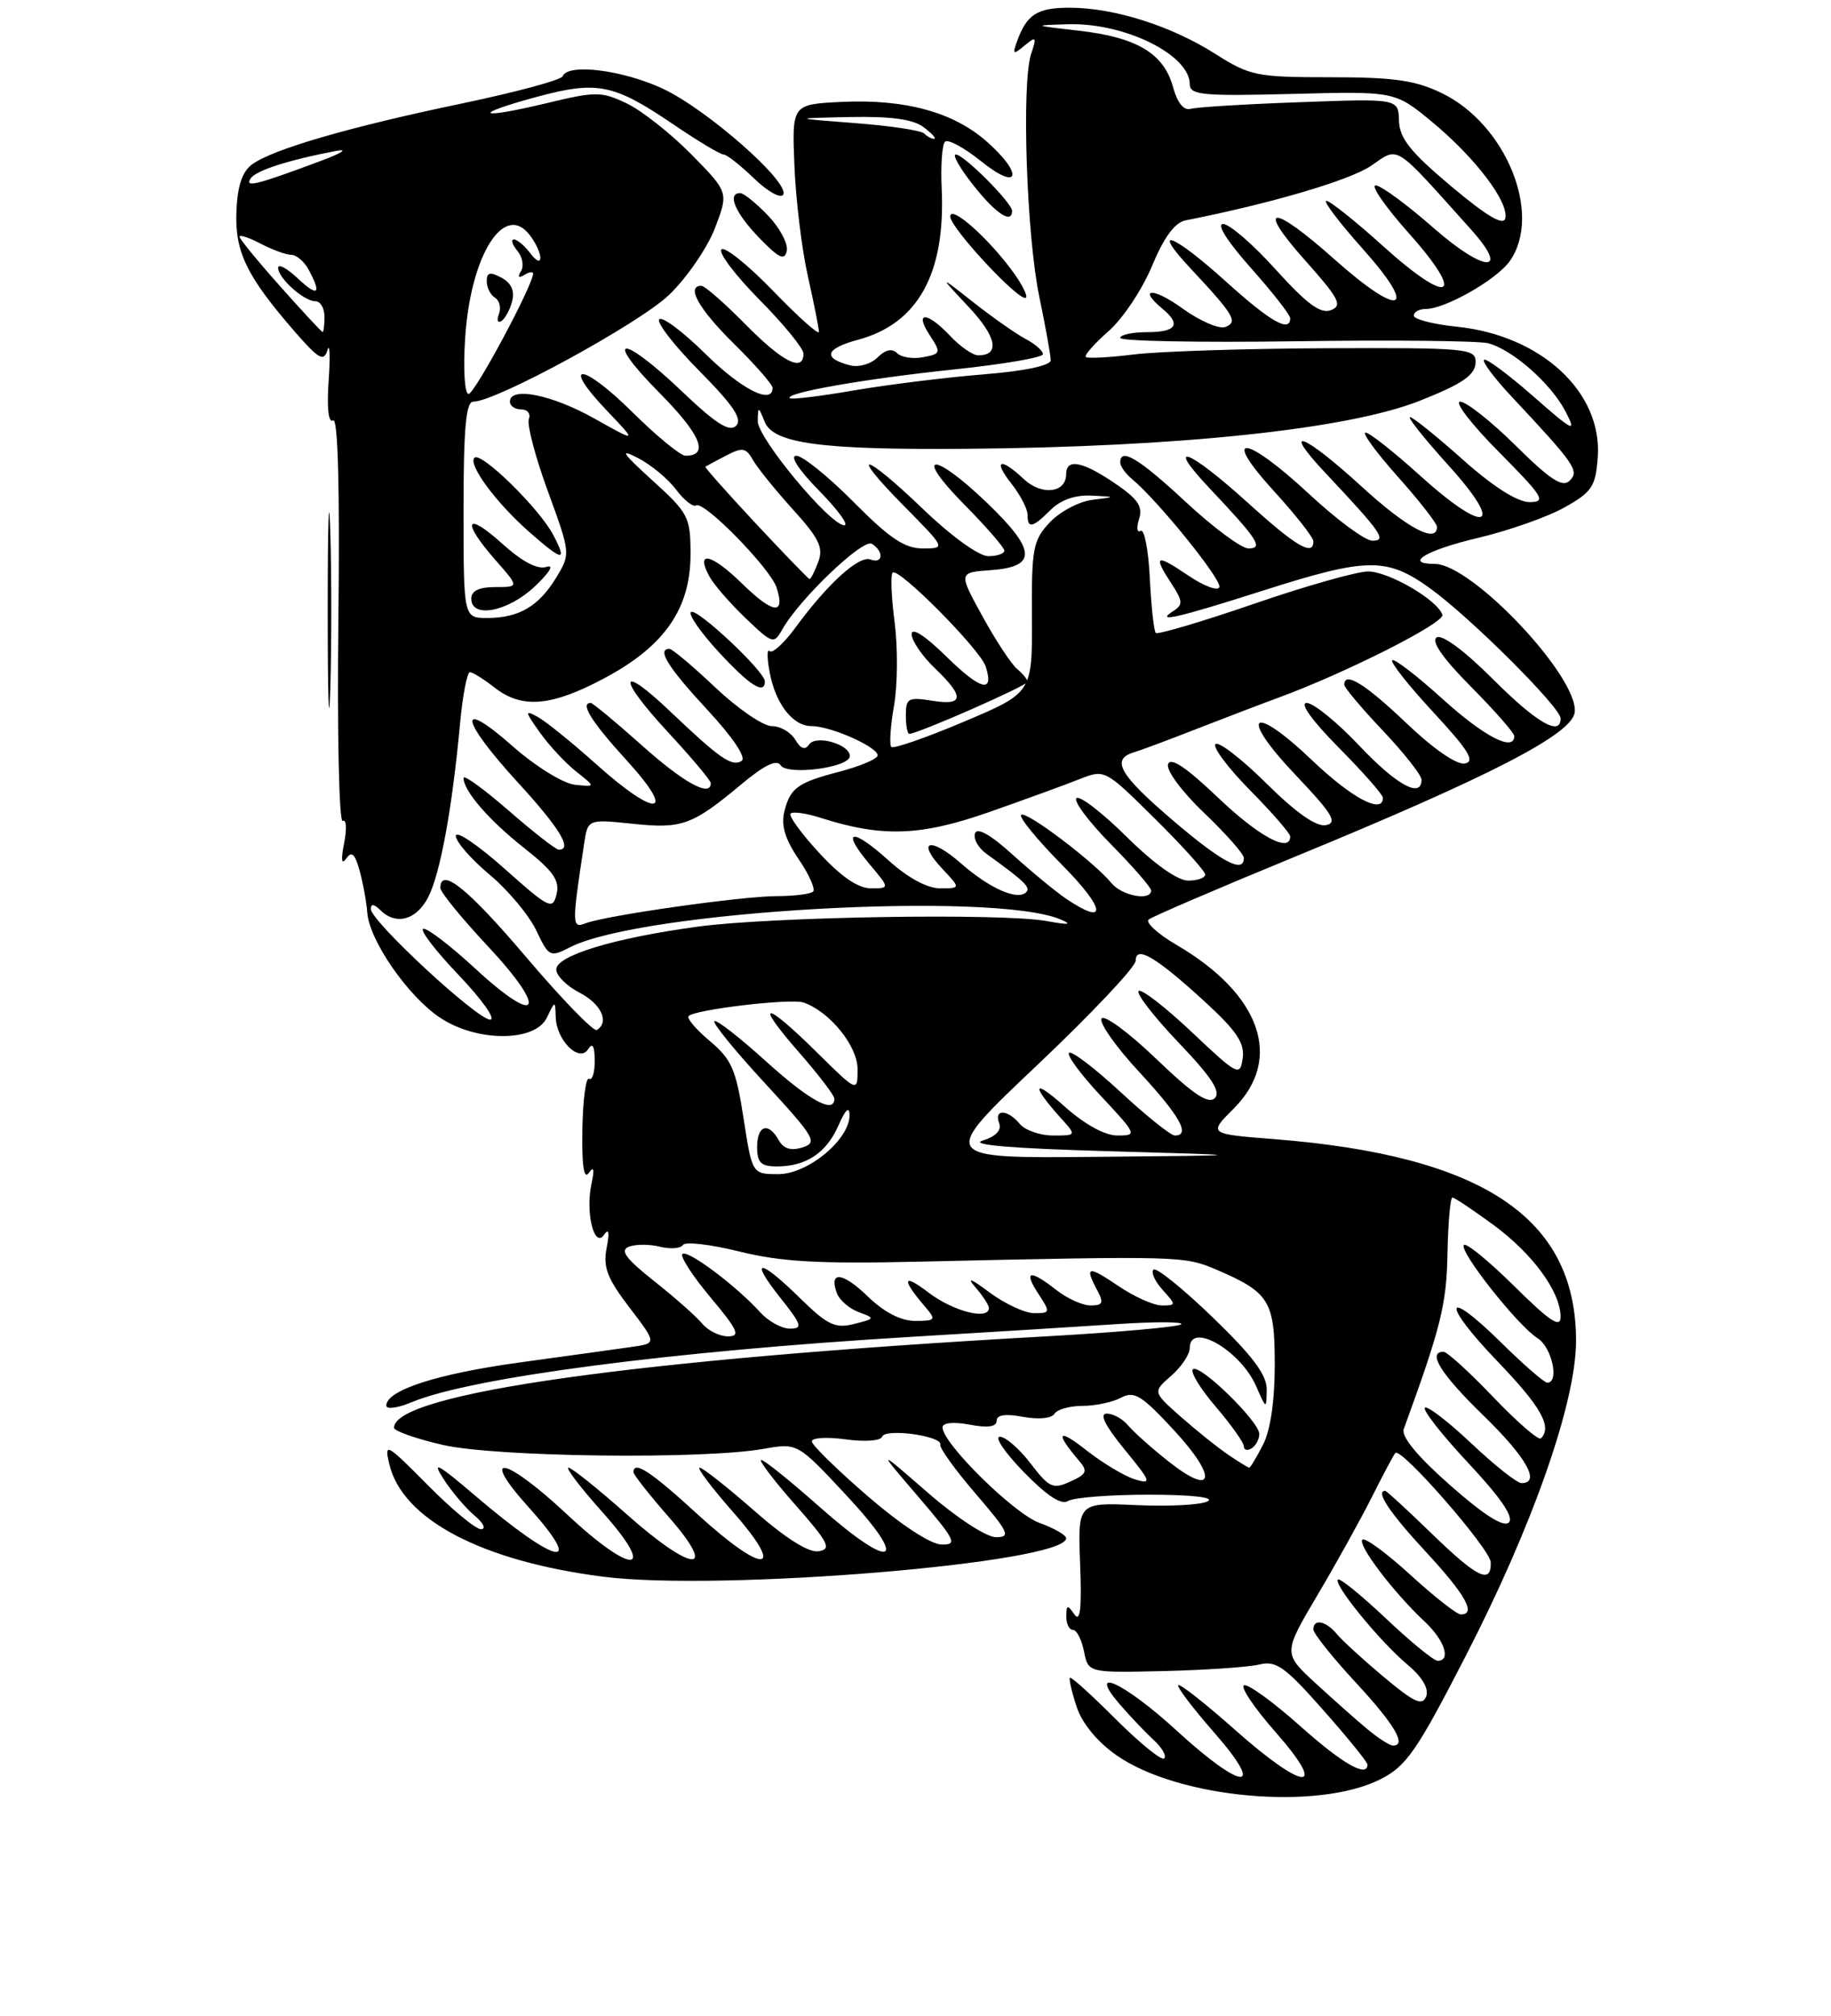 <?xml version="1.0" encoding="UTF-8" standalone="no"?>
<!DOCTYPE svg PUBLIC "-//W3C//DTD SVG 1.1//EN" "http://www.w3.org/Graphics/SVG/1.1/DTD/svg11.dtd" >
<svg xmlns="http://www.w3.org/2000/svg" xmlns:xlink="http://www.w3.org/1999/xlink" version="1.1" viewBox="0 0 237 261">
 <g >
 <path fill="currentColor"
d=" M 178.67 230.34 C 182.04 228.64 183.37 226.72 189.68 214.45 C 198.40 197.52 204.00 181.53 204.00 173.57 C 204.00 157.65 191.96 149.61 164.95 147.47 C 156.40 146.80 156.40 146.80 159.70 143.50 C 166.13 137.07 163.21 128.72 152.30 122.33 C 149.86 120.90 148.23 119.42 148.68 119.04 C 149.13 118.67 157.59 115.03 167.49 110.96 C 192.79 100.55 203.42 95.08 203.82 92.25 C 204.45 87.78 190.54 73.00 185.70 73.00 C 181.64 73.00 184.58 71.23 191.25 69.65 C 195.24 68.71 200.30 66.93 202.50 65.69 C 206.07 63.69 206.53 62.99 206.81 59.19 C 207.42 50.76 199.49 43.42 188.55 42.29 C 185.50 41.98 183.00 41.33 183.00 40.86 C 183.00 40.39 183.69 40.00 184.54 40.00 C 187.07 40.00 193.75 36.19 195.43 33.79 C 199.67 27.74 194.95 16.09 186.63 12.06 C 183.18 10.39 180.43 10.00 172.22 10.00 C 162.63 10.00 161.80 9.83 157.28 6.96 C 151.56 3.33 144.19 1.00 138.44 1.00 C 134.24 1.00 132.90 1.86 131.63 5.39 C 131.03 7.06 131.15 7.12 132.62 5.90 C 134.12 4.65 134.21 4.76 133.46 7.01 C 132.21 10.81 132.87 30.52 134.53 38.45 C 135.34 42.33 136.00 46.01 136.00 46.63 C 136.00 47.33 132.68 48.03 127.25 48.47 C 122.44 48.86 114.92 49.79 110.54 50.54 C 106.16 51.30 102.42 51.75 102.22 51.55 C 101.53 50.86 112.03 49.03 123.46 47.83 C 129.81 47.17 135.00 46.28 135.00 45.85 C 135.00 45.42 133.99 44.53 132.75 43.88 C 131.51 43.22 128.47 41.09 126.00 39.14 C 121.50 35.60 121.50 35.60 125.36 39.71 C 129.00 43.58 129.49 46.00 126.62 46.00 C 125.92 46.00 124.29 44.87 123.00 43.50 C 120.01 40.32 118.28 40.25 120.34 43.39 C 121.83 45.67 121.79 45.81 119.50 46.24 C 118.18 46.50 116.66 46.26 116.12 45.72 C 115.47 45.07 114.60 45.26 113.58 46.28 C 112.71 47.14 111.14 47.59 110.00 47.29 C 106.42 46.35 106.82 45.12 111.08 43.98 C 118.82 41.89 122.40 35.42 121.89 24.41 C 121.75 21.45 121.94 18.72 122.32 18.35 C 122.69 17.97 124.80 19.11 127.00 20.88 C 131.97 24.88 132.56 22.58 127.67 18.28 C 123.37 14.51 117.14 12.81 109.00 13.19 C 102.50 13.50 102.50 13.50 102.83 21.50 C 103.01 25.90 103.79 32.34 104.58 35.81 C 105.36 39.28 106.00 42.50 106.00 42.96 C 106.00 43.42 103.33 41.04 100.07 37.66 C 96.81 34.29 93.80 31.87 93.38 32.29 C 92.96 32.71 95.18 35.64 98.31 38.81 C 101.44 41.97 104.00 45.11 104.00 45.78 C 104.00 48.24 101.31 46.88 96.50 42.00 C 93.79 39.25 91.22 37.00 90.79 37.00 C 88.75 37.00 90.45 40.01 95.00 44.50 C 97.75 47.21 100.00 49.78 100.00 50.21 C 100.00 52.46 95.97 50.41 91.31 45.81 C 88.41 42.95 85.73 40.94 85.33 41.33 C 84.94 41.73 87.27 44.74 90.52 48.02 C 94.94 52.49 96.13 54.27 95.28 55.12 C 94.42 55.98 92.66 54.86 88.23 50.63 C 80.37 43.14 77.95 43.37 85.40 50.90 C 90.72 56.28 91.84 59.00 88.72 59.00 C 88.08 59.00 84.97 56.44 81.81 53.31 C 75.32 46.89 72.47 46.77 78.56 53.17 C 82.50 57.30 82.50 57.30 76.88 54.15 C 71.38 51.07 66.00 50.01 66.00 52.00 C 66.00 52.55 66.66 53.00 67.47 53.00 C 68.28 53.00 68.72 53.57 68.45 54.26 C 68.19 54.96 69.29 59.16 70.92 63.61 C 73.86 71.67 73.86 71.70 71.99 74.78 C 69.72 78.50 67.17 80.00 63.07 80.00 C 60.00 80.00 60.00 80.00 60.00 66.00 C 60.00 55.42 60.31 52.00 61.26 52.00 C 64.20 52.00 82.84 41.83 86.64 38.14 C 88.92 35.94 91.58 32.05 92.55 29.51 C 94.31 24.89 94.31 24.89 89.47 19.97 C 86.80 17.26 83.04 14.30 81.11 13.38 C 77.82 11.82 77.13 11.82 70.65 13.38 C 61.78 15.50 60.89 14.87 69.48 12.54 C 77.28 10.43 79.43 10.86 87.08 16.05 C 90.27 18.22 93.23 20.00 93.65 20.00 C 94.06 20.00 95.84 21.39 97.59 23.09 C 99.34 24.78 101.04 25.74 101.37 25.21 C 102.32 23.67 91.52 14.15 85.77 11.47 C 80.57 9.05 73.48 8.17 72.83 9.87 C 72.65 10.35 66.77 11.94 59.77 13.40 C 45.29 16.42 35.32 19.31 32.63 21.28 C 31.35 22.22 30.73 24.07 30.60 27.39 C 30.40 32.62 31.91 35.74 38.16 42.94 C 41.26 46.50 41.91 46.87 42.38 45.33 C 42.68 44.32 42.76 46.09 42.54 49.27 C 42.29 52.86 42.51 54.80 43.12 54.43 C 43.75 54.04 43.99 63.26 43.80 80.32 C 43.63 94.89 43.89 106.57 44.36 106.28 C 44.83 105.99 44.91 107.27 44.55 109.12 C 44.11 111.32 44.20 112.03 44.81 111.15 C 45.51 110.14 45.93 110.51 46.53 112.65 C 46.97 114.22 47.43 116.70 47.54 118.17 C 47.83 121.78 52.78 128.94 56.92 131.72 C 61.66 134.92 69.25 134.93 70.78 131.75 C 71.86 129.50 71.86 129.50 71.93 131.68 C 72.03 134.70 74.99 137.63 76.13 135.82 C 76.70 134.93 76.97 135.41 76.98 137.31 C 76.99 138.85 76.66 139.91 76.25 139.66 C 75.84 139.40 75.45 142.34 75.38 146.20 C 75.30 150.88 75.57 152.75 76.21 151.85 C 76.86 150.92 76.97 151.36 76.56 153.25 C 75.75 156.96 76.92 161.69 78.19 159.85 C 78.81 158.95 78.92 159.53 78.52 161.56 C 78.04 164.04 78.59 165.49 81.47 169.26 C 85.02 173.91 85.02 173.91 81.76 174.37 C 79.97 174.63 73.45 175.53 67.27 176.38 C 56.56 177.85 50.00 179.98 50.00 181.97 C 50.00 182.48 51.49 182.28 53.30 181.52 C 60.96 178.32 86.94 174.92 118.00 173.06 C 127.62 172.49 139.55 171.75 144.50 171.42 C 149.45 171.09 153.22 171.10 152.89 171.44 C 152.55 171.78 144.45 172.50 134.89 173.03 C 82.39 175.97 51.00 180.38 51.00 184.83 C 51.00 185.25 53.83 186.25 57.30 187.05 C 64.11 188.63 91.02 188.96 98.86 187.56 C 103.23 186.79 103.23 186.79 109.61 193.64 C 117.89 202.54 115.58 203.49 106.09 195.08 C 102.32 191.74 98.92 189.00 98.53 189.00 C 98.15 189.00 100.11 191.59 102.89 194.75 C 107.28 199.74 107.68 200.54 105.96 200.82 C 104.68 201.03 101.71 199.16 97.62 195.57 C 94.13 192.51 90.95 190.00 90.56 190.00 C 90.16 190.00 92.11 192.59 94.89 195.75 C 101.90 203.72 98.92 203.93 90.34 196.08 C 84.27 190.51 82.00 189.02 82.00 190.59 C 82.00 190.91 84.04 193.50 86.52 196.34 C 93.08 203.82 89.69 203.65 81.16 196.07 C 77.40 192.73 73.99 190.00 73.58 190.00 C 73.17 190.00 75.15 192.59 77.97 195.75 C 85.17 203.81 81.94 204.04 73.43 196.08 C 65.34 188.52 61.90 187.87 68.44 195.14 C 75.93 203.47 72.04 202.62 61.50 193.62 C 56.60 189.44 55.85 189.05 57.42 191.48 C 58.48 193.12 60.28 195.24 61.42 196.20 C 62.57 197.15 62.95 197.95 62.27 197.97 C 61.60 197.99 58.49 195.41 55.36 192.25 C 50.03 186.86 49.72 186.69 50.38 189.50 C 52.04 196.67 62.30 202.09 78.04 204.11 C 93.19 206.06 138.00 202.34 138.00 199.13 C 138.00 198.73 136.45 197.84 134.55 197.15 C 131.24 195.96 122.00 186.85 122.00 184.78 C 122.00 184.18 123.39 184.04 125.50 184.43 C 127.86 184.88 129.00 184.71 129.00 183.93 C 129.00 183.16 130.13 182.99 132.42 183.42 C 134.41 183.79 136.11 183.63 136.48 183.03 C 136.83 182.46 138.47 182.00 140.12 182.00 C 141.78 182.00 144.02 181.52 145.11 180.94 C 146.81 180.03 147.77 180.62 151.99 185.19 C 157.67 191.33 157.17 193.89 151.22 189.17 C 149.07 187.47 146.73 185.38 146.03 184.54 C 145.33 183.69 144.08 183.00 143.26 183.00 C 142.26 183.00 143.02 184.53 145.54 187.62 C 149.01 191.85 149.13 192.18 146.92 191.52 C 145.59 191.12 142.73 189.41 140.57 187.71 C 136.91 184.83 136.52 185.41 139.66 189.09 C 140.83 190.46 140.68 190.83 138.53 191.80 C 136.29 192.83 135.80 192.60 133.41 189.47 C 131.95 187.56 130.16 186.00 129.42 186.00 C 128.68 186.00 130.07 188.06 132.52 190.57 C 135.48 193.62 137.38 194.87 138.23 194.32 C 138.93 193.87 143.63 193.50 148.67 193.50 C 154.22 193.50 157.25 193.84 156.33 194.35 C 155.50 194.82 151.37 195.04 147.16 194.85 C 139.50 194.50 139.50 194.50 139.81 202.50 C 140.03 208.26 139.82 210.08 139.07 209.00 C 138.18 207.71 138.03 207.74 138.02 209.25 C 138.01 210.21 138.39 211.00 138.88 211.00 C 139.36 211.00 140.00 212.25 140.31 213.78 C 140.86 216.56 140.86 216.56 150.68 216.33 C 156.08 216.20 161.63 215.82 163.01 215.48 C 165.17 214.95 166.33 215.77 171.26 221.36 C 174.42 224.93 177.00 228.11 177.00 228.43 C 177.00 230.19 173.77 228.34 168.25 223.41 C 164.81 220.35 161.56 217.98 161.03 218.17 C 160.50 218.35 162.34 221.09 165.12 224.25 C 172.05 232.15 168.84 231.92 159.79 223.88 C 156.00 220.52 152.73 217.94 152.51 218.16 C 152.30 218.37 154.38 221.12 157.14 224.27 C 163.98 232.07 160.87 231.90 152.26 224.00 C 145.43 217.74 140.50 215.52 145.04 220.75 C 146.35 222.26 148.29 224.30 149.35 225.28 C 150.42 226.25 151.02 227.32 150.69 227.64 C 150.37 227.97 147.55 225.68 144.43 222.57 C 141.32 219.45 138.64 217.03 138.49 217.20 C 138.34 217.36 138.73 219.06 139.36 220.96 C 140.06 223.10 142.03 225.49 144.50 227.22 C 152.48 232.82 170.52 234.46 178.67 230.34 Z  M 42.75 68.75 C 42.57 63.11 42.42 67.72 42.42 79.00 C 42.42 90.28 42.57 94.89 42.75 89.25 C 42.92 83.61 42.92 74.39 42.75 68.75 Z  M 69.23 75.91 C 71.17 74.07 71.78 73.05 70.73 73.39 C 69.57 73.76 67.59 72.72 64.98 70.36 C 60.26 66.10 59.70 67.45 64.10 72.47 C 67.21 76.00 67.21 76.00 64.10 76.00 C 62.01 76.00 61.00 76.49 61.00 77.50 C 61.00 80.12 65.76 79.20 69.23 75.91 Z  M 71.61 69.25 C 69.80 65.81 62.25 58.41 61.41 59.26 C 60.54 60.12 64.24 65.13 68.52 68.88 C 72.88 72.71 73.46 72.78 71.61 69.25 Z  M 131.20 35.31 C 128.02 30.89 123.00 26.43 123.00 28.03 C 123.00 29.51 132.08 39.25 132.80 38.53 C 133.03 38.30 132.31 36.85 131.20 35.31 Z  M 99.41 27.90 C 97.88 26.31 96.26 25.00 95.81 25.00 C 94.07 25.00 95.15 27.56 98.25 30.77 C 100.83 33.44 101.57 33.79 101.84 32.47 C 102.03 31.55 100.93 29.50 99.41 27.90 Z  M 131.00 27.30 C 131.00 26.26 124.75 20.00 123.72 20.00 C 123.23 20.00 124.26 21.80 126.00 24.00 C 128.90 27.67 131.00 29.05 131.00 27.30 Z  M 177.00 223.86 C 175.62 222.72 172.61 220.04 170.29 217.91 C 166.08 214.03 166.08 214.03 170.52 206.51 C 172.97 202.38 176.15 196.63 177.60 193.75 C 179.05 190.86 180.40 188.32 180.61 188.10 C 181.34 187.29 192.91 200.55 192.96 202.25 C 193.03 205.15 191.24 204.28 185.28 198.50 C 182.16 195.47 179.47 193.00 179.30 193.00 C 177.99 193.00 179.84 195.80 184.50 200.83 C 189.71 206.46 191.14 209.00 189.08 209.00 C 188.57 209.00 185.63 206.69 182.55 203.87 C 179.46 201.05 176.67 199.00 176.34 199.32 C 175.69 199.98 180.43 206.22 184.40 209.92 C 186.97 212.32 187.86 215.00 186.09 215.00 C 185.59 215.00 182.58 212.54 179.40 209.53 C 176.21 206.52 173.42 204.25 173.18 204.48 C 172.57 205.10 178.57 212.46 182.14 215.46 C 184.10 217.11 184.98 218.60 184.60 219.61 C 184.11 220.88 183.06 220.40 179.14 217.12 C 176.48 214.89 173.72 212.37 173.03 211.53 C 171.60 209.82 170.00 209.51 170.00 210.94 C 170.00 211.46 172.47 214.56 175.50 217.83 C 180.55 223.28 182.17 226.05 180.25 225.97 C 179.84 225.95 178.38 225.00 177.00 223.86 Z  M 112.33 193.70 C 108.38 190.29 105.12 187.10 105.08 186.61 C 105.03 186.13 106.99 186.00 109.43 186.33 C 111.92 186.68 113.99 186.53 114.18 185.99 C 114.56 184.87 122.01 185.89 121.71 187.02 C 121.59 187.45 123.66 190.32 126.31 193.40 C 130.58 198.37 130.87 199.00 128.92 199.00 C 127.68 199.00 123.84 196.50 120.11 193.25 C 113.50 187.50 113.50 187.50 118.85 193.75 C 123.70 199.42 123.98 200.00 121.85 199.95 C 120.46 199.92 116.58 197.37 112.33 193.70 Z  M 187.73 192.30 C 183.45 188.52 181.35 185.98 181.70 185.00 C 186.51 171.80 187.24 168.87 187.36 162.26 C 187.44 158.27 187.72 155.02 188.00 155.03 C 188.28 155.04 190.65 156.63 193.29 158.56 C 198.38 162.30 201.99 167.23 202.00 170.47 C 202.00 171.99 200.63 171.08 196.03 166.53 C 192.74 163.27 189.80 160.87 189.49 161.17 C 188.77 161.90 196.47 171.65 199.03 173.25 C 200.87 174.40 201.87 179.00 200.28 179.00 C 199.89 179.00 197.20 176.66 194.31 173.81 C 186.86 166.46 186.49 168.60 193.88 176.29 C 199.47 182.11 200.94 184.73 199.45 186.21 C 199.16 186.51 196.39 184.11 193.30 180.88 C 190.22 177.65 187.31 175.00 186.85 175.00 C 184.69 175.00 186.49 177.88 192.00 183.24 C 197.58 188.66 199.46 192.00 196.94 192.00 C 196.36 192.00 193.43 189.68 190.43 186.84 C 187.43 184.01 184.73 181.94 184.43 182.24 C 184.12 182.54 186.67 185.78 190.09 189.44 C 194.25 193.88 195.98 196.42 195.31 197.09 C 194.64 197.76 192.13 196.17 187.73 192.30 Z  M 158.97 188.32 C 157.61 187.40 154.86 185.19 152.85 183.42 C 149.20 180.19 149.20 180.19 151.60 178.10 C 152.92 176.95 154.00 175.34 154.00 174.51 C 154.00 171.03 160.57 174.81 162.59 179.45 C 163.91 182.47 163.92 182.47 163.96 179.91 C 163.99 178.00 162.18 175.58 156.96 170.53 C 153.09 166.80 149.65 164.02 149.30 164.36 C 148.96 164.71 149.50 165.89 150.49 166.99 C 152.25 168.94 152.25 169.00 150.39 169.00 C 149.33 169.00 146.78 167.86 144.73 166.46 C 140.81 163.80 140.34 163.90 142.04 167.07 C 142.89 168.66 142.74 169.00 141.17 169.00 C 140.12 169.00 138.13 168.10 136.73 167.00 C 133.29 164.30 132.43 164.48 134.41 167.50 C 135.98 169.90 135.96 170.00 133.87 170.00 C 132.67 170.00 130.07 168.79 128.09 167.32 C 125.68 165.51 125.07 165.29 126.25 166.64 C 127.21 167.75 128.00 168.96 128.00 169.33 C 128.00 170.95 123.39 169.77 120.17 167.32 C 116.80 164.74 116.64 165.56 119.81 169.25 C 121.19 170.86 121.08 171.00 118.45 171.00 C 116.60 171.00 114.45 169.89 112.31 167.82 C 109.05 164.65 107.21 164.49 108.35 167.48 C 108.69 168.34 109.95 169.42 111.17 169.87 C 113.31 170.66 113.28 170.71 110.54 171.40 C 108.10 172.01 107.11 171.54 103.56 168.06 C 98.27 162.87 96.91 162.84 101.00 168.00 C 103.79 171.52 103.94 172.00 102.24 172.00 C 101.18 172.00 99.45 171.05 98.40 169.89 C 95.33 166.48 88.96 161.71 88.33 162.34 C 88.01 162.66 89.65 165.19 91.97 167.96 C 95.53 172.21 95.88 173.00 94.22 173.00 C 93.13 173.00 91.63 172.25 90.87 171.33 C 90.12 170.42 87.32 167.94 84.66 165.84 C 80.96 162.90 80.20 161.86 81.42 161.39 C 82.29 161.06 84.10 161.06 85.44 161.40 C 86.78 161.73 88.11 161.63 88.40 161.17 C 88.68 160.71 91.97 161.09 95.71 162.02 C 101.09 163.35 105.93 163.63 119.00 163.33 C 152.77 162.57 153.30 162.59 157.46 164.37 C 164.33 167.32 165.00 168.42 165.00 176.70 C 165.00 181.38 164.44 185.19 163.47 187.05 C 162.64 188.67 161.84 190.00 161.70 190.00 C 161.56 190.00 160.33 189.25 158.97 188.32 Z  M 163.00 185.64 C 163.00 184.02 155.22 176.44 154.40 177.27 C 154.05 177.62 155.39 179.81 157.38 182.13 C 159.37 184.46 161.00 186.76 161.00 187.24 C 161.00 187.72 161.45 187.84 162.00 187.50 C 162.55 187.16 163.00 186.32 163.00 185.64 Z  M 96.24 144.75 C 95.27 138.46 94.70 137.14 91.88 134.77 C 90.09 133.27 88.85 131.81 89.14 131.53 C 89.98 130.68 102.39 129.22 104.00 129.78 C 107.38 130.94 111.00 135.40 111.00 138.40 C 111.00 141.43 111.00 141.43 105.72 136.22 C 98.90 129.48 97.53 129.49 103.42 136.23 C 105.94 139.11 108.00 141.81 108.00 142.23 C 108.00 144.25 104.78 142.49 99.13 137.38 C 95.71 134.28 92.71 131.95 92.47 132.20 C 92.22 132.45 95.17 136.07 99.03 140.25 C 105.48 147.26 105.86 147.91 103.87 148.54 C 102.39 149.01 101.42 148.72 100.80 147.61 C 99.46 145.20 98.00 145.66 98.00 148.50 C 98.00 150.52 98.50 151.00 100.57 151.00 C 104.36 151.00 106.99 149.24 108.54 145.67 C 109.42 143.65 109.94 143.16 109.96 144.33 C 110.03 147.47 104.59 152.00 100.75 152.00 C 97.36 152.00 97.36 152.00 96.24 144.75 Z  M 134.25 137.89 C 141.26 131.25 147.00 125.17 147.00 124.37 C 147.00 122.32 149.68 123.92 156.03 129.75 C 160.08 133.47 161.13 135.05 160.85 137.01 C 160.51 139.39 160.22 139.24 154.24 133.59 C 150.80 130.34 147.71 127.96 147.38 128.29 C 147.04 128.63 149.37 131.63 152.56 134.98 C 156.82 139.44 158.06 141.34 157.24 142.16 C 156.41 142.99 154.41 141.64 149.66 137.08 C 146.10 133.66 142.92 131.32 142.58 131.86 C 142.25 132.41 144.45 135.54 147.49 138.81 C 152.73 144.48 154.14 147.00 152.06 147.00 C 151.54 147.00 148.37 144.46 145.03 141.36 C 141.68 138.26 138.68 135.98 138.37 136.30 C 138.05 136.61 139.93 139.15 142.54 141.93 C 147.16 146.87 147.21 147.00 144.64 147.00 C 143.01 147.00 140.41 145.57 137.81 143.25 C 133.67 139.54 133.40 140.39 137.32 144.75 C 139.35 147.00 139.35 147.00 136.30 147.00 C 134.62 147.00 132.68 146.32 132.00 145.50 C 130.43 143.60 128.61 143.54 129.33 145.41 C 129.67 146.31 128.91 147.12 127.18 147.66 C 125.42 148.21 131.03 148.68 143.50 149.03 C 162.50 149.57 162.50 149.57 142.00 149.76 C 121.50 149.96 121.50 149.96 134.25 137.89 Z  M 68.10 123.90 C 60.57 115.03 57.00 112.15 57.00 114.96 C 57.00 115.49 59.77 118.89 63.16 122.51 C 71.00 130.89 69.82 133.06 61.56 125.43 C 58.30 122.42 55.25 120.08 54.78 120.24 C 54.31 120.40 56.39 123.11 59.40 126.26 C 62.41 129.42 64.23 132.00 63.45 132.00 C 61.77 132.00 48.00 119.24 48.00 117.68 C 48.00 116.97 48.42 117.02 49.20 117.80 C 51.23 119.83 53.88 119.14 55.42 116.16 C 56.98 113.13 58.52 104.76 59.54 93.75 C 59.88 90.04 60.46 87.01 60.83 87.02 C 61.20 87.03 62.62 87.92 64.00 89.00 C 67.56 91.79 71.35 91.47 78.23 87.80 C 86.02 83.65 89.38 78.80 89.38 71.75 C 89.38 66.94 89.13 66.44 84.44 62.19 C 80.53 58.63 80.13 58.03 82.55 59.28 C 84.23 60.14 86.46 61.98 87.49 63.36 C 88.53 64.75 89.71 65.68 90.11 65.43 C 91.13 64.80 99.74 73.61 100.53 76.09 C 101.67 79.69 100.08 79.49 96.00 75.50 C 92.03 71.63 89.96 71.21 91.84 74.66 C 92.39 75.67 94.48 78.08 96.48 80.00 C 99.99 83.36 100.17 83.42 101.25 81.50 C 103.43 77.59 111.69 69.69 112.85 70.40 C 114.44 71.39 114.30 73.05 112.68 72.43 C 111.20 71.86 107.12 75.57 102.98 81.22 C 101.49 83.26 99.98 84.64 99.62 84.29 C 99.27 83.94 99.27 85.19 99.63 87.07 C 100.39 91.13 102.63 94.00 105.03 94.00 C 107.69 94.00 114.14 96.96 113.56 97.91 C 113.27 98.37 111.11 99.25 108.77 99.87 C 103.25 101.30 102.29 101.99 101.53 105.04 C 101.08 106.83 101.61 108.62 103.36 111.20 C 104.72 113.20 105.57 115.10 105.25 115.42 C 104.93 115.74 102.83 116.00 100.58 116.01 C 96.04 116.01 78.43 118.51 75.79 119.53 C 74.02 120.21 74.01 119.76 75.60 109.27 C 76.08 106.04 76.08 106.04 81.87 106.64 C 88.31 107.32 89.60 106.84 96.01 101.49 C 98.93 99.05 100.55 98.27 101.03 99.06 C 101.88 100.43 110.00 99.37 110.00 97.88 C 110.00 96.35 105.61 95.09 104.73 96.38 C 104.20 97.15 103.64 96.95 102.93 95.75 C 102.36 94.79 101.00 94.00 99.89 94.00 C 98.78 94.00 95.50 91.75 92.59 89.00 C 89.69 86.25 87.01 84.00 86.65 84.00 C 84.98 84.00 86.44 86.37 91.53 91.86 C 94.87 95.46 96.64 98.10 95.99 98.51 C 94.73 99.29 93.18 98.22 86.77 92.12 C 80.06 85.73 79.83 87.62 86.45 94.77 C 89.50 98.07 92.00 101.04 92.00 101.38 C 92.00 103.26 88.53 101.36 83.09 96.50 C 79.70 93.47 76.72 91.00 76.46 91.00 C 75.03 91.00 76.58 93.47 81.10 98.42 C 87.71 105.65 85.04 105.99 77.16 98.92 C 74.05 96.13 70.64 93.38 69.60 92.81 C 67.89 91.87 67.92 92.08 69.89 94.84 C 71.09 96.53 73.21 98.80 74.59 99.89 C 77.11 101.88 77.11 101.88 74.40 101.59 C 72.88 101.42 69.33 99.22 66.34 96.59 C 59.11 90.21 59.52 93.09 67.00 101.26 C 72.45 107.21 74.15 110.00 72.33 110.00 C 71.96 110.00 69.03 107.72 65.83 104.93 C 62.62 102.14 60.00 100.24 60.00 100.71 C 60.00 102.39 63.27 106.17 67.88 109.81 C 71.62 112.76 72.47 113.99 72.04 115.76 C 71.54 117.84 71.09 117.62 65.25 112.41 C 61.81 109.35 59.00 107.46 59.00 108.21 C 59.00 108.96 60.96 111.21 63.35 113.21 C 65.74 115.21 68.46 118.46 69.40 120.43 C 71.04 123.88 71.18 123.96 73.80 122.62 C 83.03 117.91 128.56 115.33 137.28 119.03 C 138.86 119.70 138.35 119.76 135.50 119.24 C 129.70 118.18 99.75 118.67 90.23 119.97 C 79.42 121.45 72.00 123.71 72.00 125.51 C 72.00 126.30 73.35 127.65 75.00 128.50 C 77.82 129.96 78.92 132.32 77.25 133.34 C 76.84 133.59 72.72 129.34 68.10 123.90 Z  M 99.00 88.21 C 99.00 86.92 90.10 78.57 89.43 79.24 C 89.09 79.57 90.72 81.91 93.04 84.42 C 97.02 88.74 99.00 90.00 99.00 88.21 Z  M 137.97 116.33 C 136.61 115.40 133.50 112.84 131.06 110.63 C 128.21 108.05 126.48 107.07 126.20 107.89 C 125.97 108.59 126.62 109.76 127.64 110.50 C 132.61 114.08 133.45 114.89 132.82 115.51 C 131.71 116.62 128.08 115.01 124.40 111.78 C 120.38 108.25 118.53 108.81 122.00 112.50 C 124.35 115.00 124.35 115.00 121.68 115.00 C 120.01 115.00 117.49 113.63 114.98 111.36 C 110.24 107.08 108.78 107.39 112.55 111.87 C 115.18 115.00 115.18 115.00 112.72 115.00 C 111.07 115.00 108.85 113.48 106.04 110.42 C 103.72 107.91 102.05 105.61 102.34 105.32 C 102.63 105.04 104.36 105.28 106.18 105.86 C 114.16 108.42 119.13 108.25 128.00 105.14 C 132.68 103.50 137.96 101.57 139.75 100.86 C 142.99 99.57 143.03 99.59 149.50 106.00 C 153.08 109.54 156.00 112.79 156.00 113.22 C 156.00 113.65 155.00 114.00 153.78 114.00 C 152.42 114.00 149.33 111.80 145.81 108.31 C 142.64 105.18 139.73 102.94 139.33 103.33 C 138.94 103.73 140.95 106.41 143.81 109.31 C 146.66 112.20 149.00 114.89 149.00 115.28 C 149.00 116.68 145.23 115.98 143.87 114.33 C 141.58 111.55 132.77 104.89 132.17 105.49 C 131.87 105.80 134.27 108.74 137.53 112.03 C 143.14 117.70 143.38 119.99 137.97 116.33 Z  M 151.82 106.21 C 144.90 100.30 143.76 98.32 146.75 97.40 C 147.71 97.11 151.43 95.72 155.00 94.32 C 158.57 92.93 163.30 91.12 165.50 90.31 C 174.23 87.10 187.04 80.62 186.70 79.59 C 186.07 77.67 179.79 74.00 177.10 73.98 C 175.67 73.97 169.00 75.86 162.28 78.18 C 155.55 80.49 149.85 82.18 149.60 81.94 C 149.36 81.69 149.01 78.50 148.83 74.84 C 148.65 71.19 148.11 68.43 147.64 68.72 C 147.17 69.01 147.08 68.32 147.44 67.19 C 147.95 65.57 147.29 64.59 144.31 62.57 C 140.09 59.70 138.00 59.31 138.00 61.39 C 138.00 63.82 134.83 64.19 132.53 62.03 C 129.46 59.14 128.47 59.52 130.93 62.63 C 132.07 64.08 133.00 65.88 133.00 66.63 C 133.00 68.49 133.65 68.35 136.00 66.00 C 137.28 64.72 139.17 64.06 141.25 64.16 C 144.50 64.32 144.50 64.32 141.37 64.71 C 139.65 64.93 137.18 66.24 135.88 67.63 C 133.71 69.94 133.51 70.98 133.57 79.92 C 133.62 89.69 133.62 89.69 124.74 93.44 C 119.86 95.51 115.64 96.97 115.37 96.70 C 115.10 96.43 115.25 94.02 115.72 91.35 C 116.19 88.68 116.22 83.83 115.80 80.57 C 115.37 77.31 115.26 74.41 115.54 74.13 C 116.28 73.39 126.90 84.10 127.59 86.29 C 128.71 89.82 126.94 89.36 122.48 84.98 C 119.73 82.28 118.00 81.17 118.00 82.10 C 118.00 82.94 119.35 84.92 121.00 86.50 C 124.89 90.23 124.79 91.39 120.62 90.71 C 117.57 90.22 117.25 90.40 117.25 92.58 C 117.25 93.91 117.45 95.00 117.69 95.00 C 118.80 95.00 133.00 88.75 133.00 88.27 C 133.00 87.97 132.40 87.22 131.66 86.61 C 130.92 86.00 128.90 82.94 127.18 79.81 C 124.05 74.11 124.05 74.11 128.26 73.81 C 134.26 73.37 134.15 71.25 127.80 65.14 C 120.78 58.38 118.10 58.51 124.78 65.28 C 127.65 68.19 130.00 70.89 130.00 71.28 C 130.00 71.68 129.06 72.00 127.91 72.00 C 126.72 72.00 123.14 69.42 119.58 66.00 C 111.75 58.48 109.67 58.07 117.00 65.50 C 122.43 71.00 122.43 71.00 119.43 71.00 C 117.10 71.00 115.13 69.68 110.50 65.00 C 107.23 61.70 103.89 59.00 103.07 59.00 C 102.19 59.00 103.37 60.82 106.00 63.50 C 108.43 65.97 109.91 68.00 109.29 68.00 C 107.44 68.00 98.02 56.66 98.08 54.50 C 98.12 52.58 98.16 52.58 98.98 54.61 C 100.12 57.42 106.30 58.25 125.00 58.10 C 152.54 57.88 174.46 55.57 183.75 51.89 C 189.39 49.66 191.00 48.53 191.00 46.83 C 191.00 45.12 189.77 45.01 171.75 45.08 C 161.16 45.13 149.90 45.49 146.72 45.89 C 143.54 46.29 140.76 46.43 140.54 46.21 C 140.32 45.99 141.65 44.49 143.49 42.87 C 145.33 41.26 147.86 37.46 149.11 34.44 C 150.65 30.73 152.06 28.81 153.45 28.53 C 164.42 26.37 174.68 23.35 177.44 21.48 C 181.15 18.96 180.24 18.38 190.37 29.67 C 195.56 35.45 192.20 35.34 185.57 29.52 C 182.11 26.48 178.73 24.00 178.06 24.00 C 177.39 24.00 179.33 26.80 182.38 30.22 C 189.83 38.59 187.70 39.69 179.09 31.92 C 175.48 28.66 172.15 26.00 171.68 26.00 C 171.22 26.00 173.35 28.81 176.42 32.25 C 183.70 40.40 181.35 41.25 172.74 33.58 C 164.62 26.33 162.43 26.42 168.95 33.73 C 173.33 38.65 173.80 39.55 172.28 40.15 C 170.94 40.67 169.18 39.38 165.15 34.92 C 162.22 31.66 159.14 29.00 158.32 29.00 C 157.43 29.00 158.87 31.27 161.92 34.70 C 164.71 37.83 167.00 40.76 167.00 41.20 C 167.00 43.11 164.41 41.63 158.74 36.50 C 151.82 30.24 148.83 29.11 154.10 34.75 C 159.75 40.80 160.28 41.68 158.60 42.33 C 157.79 42.63 155.31 41.56 153.07 39.94 C 149.28 37.19 147.17 37.24 150.50 40.00 C 152.91 42.00 152.25 43.00 148.50 43.00 C 146.57 43.00 145.00 43.34 145.00 43.75 C 145.00 44.16 155.19 44.36 167.65 44.18 C 180.11 44.00 191.33 44.12 192.58 44.43 C 195.74 45.22 200.77 49.65 202.66 53.31 C 204.10 56.09 203.69 55.90 198.40 51.25 C 195.18 48.43 192.34 46.33 192.09 46.58 C 191.83 46.83 193.41 48.94 195.59 51.27 C 203.89 60.14 204.45 60.95 203.18 62.22 C 202.25 63.15 200.69 62.14 196.21 57.71 C 193.04 54.57 189.79 52.00 189.00 52.00 C 188.21 52.00 190.46 54.93 194.00 58.50 C 199.79 64.34 200.19 65.00 197.97 65.00 C 196.39 64.99 193.27 63.00 189.34 59.50 C 185.95 56.47 182.88 54.00 182.51 54.00 C 182.14 54.00 184.38 56.81 187.49 60.25 C 194.92 68.45 192.42 69.36 183.82 61.58 C 180.43 58.51 177.25 56.00 176.75 56.00 C 176.25 56.00 178.13 58.56 180.92 61.70 C 183.71 64.83 186.00 67.76 186.00 68.20 C 186.00 70.44 182.12 68.37 176.26 63.00 C 168.73 56.10 165.66 54.95 171.58 61.25 C 178.88 69.02 179.55 70.00 177.63 70.00 C 176.71 70.00 173.05 67.30 169.50 64.00 C 161.15 56.23 157.91 55.93 164.90 63.58 C 167.70 66.65 170.00 69.57 170.00 70.08 C 170.00 72.07 167.76 70.75 161.42 65.00 C 153.80 58.10 150.65 56.95 156.60 63.25 C 162.82 69.84 163.57 71.00 161.60 71.00 C 160.69 71.00 157.05 68.30 153.50 65.00 C 147.40 59.33 145.00 57.88 145.00 59.88 C 145.00 60.36 145.69 61.32 146.53 62.02 C 149.87 64.79 158.15 75.04 157.83 76.00 C 157.65 76.56 155.81 75.87 153.75 74.47 C 149.59 71.65 149.21 71.86 151.67 75.62 C 153.09 77.79 153.13 78.30 151.92 79.07 C 149.37 80.69 152.32 80.02 163.41 76.48 C 176.97 72.15 179.47 72.11 185.10 76.16 C 190.27 79.88 202.00 91.57 202.00 93.01 C 202.00 95.38 198.89 93.57 193.22 87.90 C 189.57 84.25 186.66 82.09 185.96 82.52 C 185.20 82.99 186.74 85.21 190.40 88.90 C 193.48 92.01 196.00 94.88 196.00 95.28 C 196.00 97.38 192.13 95.38 186.74 90.50 C 183.40 87.48 180.45 85.21 180.20 85.47 C 179.94 85.73 182.34 88.77 185.54 92.22 C 190.09 97.13 190.98 98.57 189.61 98.84 C 188.56 99.04 185.54 96.96 182.01 93.59 C 176.70 88.53 174.00 86.86 174.00 88.65 C 174.00 89.01 176.25 91.69 179.00 94.59 C 181.75 97.50 184.00 100.36 184.00 100.94 C 184.00 103.41 180.77 101.64 175.91 96.50 C 173.05 93.47 170.00 91.00 169.14 91.00 C 168.18 91.00 169.82 93.28 173.28 96.78 C 176.43 99.96 179.00 102.88 179.00 103.28 C 179.00 105.46 174.98 103.33 169.85 98.44 C 161.98 90.93 160.23 92.46 167.69 100.32 C 172.48 105.36 173.17 106.51 171.63 106.82 C 170.39 107.07 167.78 105.24 163.90 101.40 C 160.69 98.22 157.73 95.94 157.33 96.33 C 156.94 96.73 158.95 99.41 161.81 102.31 C 164.66 105.20 167.00 107.89 167.00 108.28 C 167.00 110.48 162.95 108.30 157.67 103.27 C 153.55 99.34 151.51 97.97 151.19 98.93 C 150.93 99.72 152.97 102.48 155.86 105.24 C 158.69 107.94 161.00 110.56 161.00 111.07 C 161.00 113.13 158.17 111.63 151.82 106.21 Z  M 97.80 67.74 C 94.12 63.79 91.19 60.50 91.30 60.42 C 91.41 60.34 92.61 59.69 93.96 58.99 C 96.10 57.87 96.55 57.95 97.46 59.55 C 98.03 60.56 100.36 63.44 102.63 65.95 C 106.02 69.69 106.61 70.90 105.91 72.75 C 105.45 73.99 104.94 74.98 104.78 74.96 C 104.63 74.94 101.49 71.69 97.80 67.74 Z  M 60.21 43.75 C 60.91 32.93 65.33 26.00 68.64 30.53 C 70.40 32.92 70.36 35.06 68.61 32.75 C 67.88 31.79 66.94 31.00 66.52 31.00 C 66.10 31.00 66.30 31.66 66.96 32.46 C 67.63 33.26 67.84 34.45 67.43 35.11 C 66.96 35.87 67.12 36.05 67.85 35.60 C 68.48 35.20 69.00 35.13 69.00 35.42 C 69.00 36.90 61.44 51.00 60.65 51.00 C 60.14 51.00 59.94 47.80 60.21 43.75 Z  M 66.29 39.00 C 66.64 37.65 66.18 36.63 64.91 35.95 C 63.43 35.16 63.00 35.26 63.00 36.41 C 63.00 37.22 63.48 38.18 64.07 38.54 C 64.66 38.91 64.89 39.86 64.58 40.65 C 64.27 41.45 64.41 41.86 64.89 41.57 C 65.37 41.27 66.00 40.12 66.29 39.00 Z  M 36.25 37.05 C 33.36 33.81 31.00 30.92 31.00 30.64 C 31.00 30.35 32.24 30.76 33.75 31.55 C 35.26 32.34 37.05 32.99 37.71 32.99 C 38.38 33.00 39.40 33.87 39.96 34.93 C 41.67 38.11 41.15 38.49 38.50 36.00 C 37.12 34.71 36.00 34.11 36.00 34.67 C 36.00 36.01 39.33 39.00 40.83 39.00 C 41.47 39.00 42.00 39.90 42.00 41.00 C 42.00 42.10 41.89 42.99 41.75 42.98 C 41.61 42.96 39.14 40.30 36.25 37.05 Z  M 187.83 24.11 C 182.56 19.68 181.14 17.90 181.08 15.63 C 181.00 12.76 181.00 12.76 168.25 13.23 C 161.24 13.48 154.87 13.87 154.11 14.09 C 153.22 14.35 152.39 13.31 151.83 11.26 C 150.65 6.93 147.15 4.83 139.68 3.98 C 133.63 3.29 133.60 3.27 138.28 3.14 C 145.57 2.93 154.00 7.09 154.00 10.90 C 154.00 12.30 155.65 12.46 167.28 12.16 C 180.56 11.81 180.56 11.81 185.36 15.78 C 190.94 20.39 195.33 26.18 194.84 28.26 C 194.61 29.27 192.45 27.99 187.83 24.11 Z  M 32.42 23.13 C 33.06 22.09 37.30 20.72 43.50 19.54 C 45.15 19.23 44.25 19.82 41.50 20.84 C 33.20 23.94 31.68 24.32 32.42 23.13 Z  M 119.62 17.28 C 119.22 16.89 115.21 16.28 110.70 15.94 C 102.50 15.31 102.50 15.31 110.06 15.15 C 115.36 15.05 118.20 15.44 119.56 16.47 C 120.63 17.28 121.24 17.95 120.92 17.97 C 120.60 17.99 120.01 17.68 119.62 17.28 Z "/>
</g>
</svg>